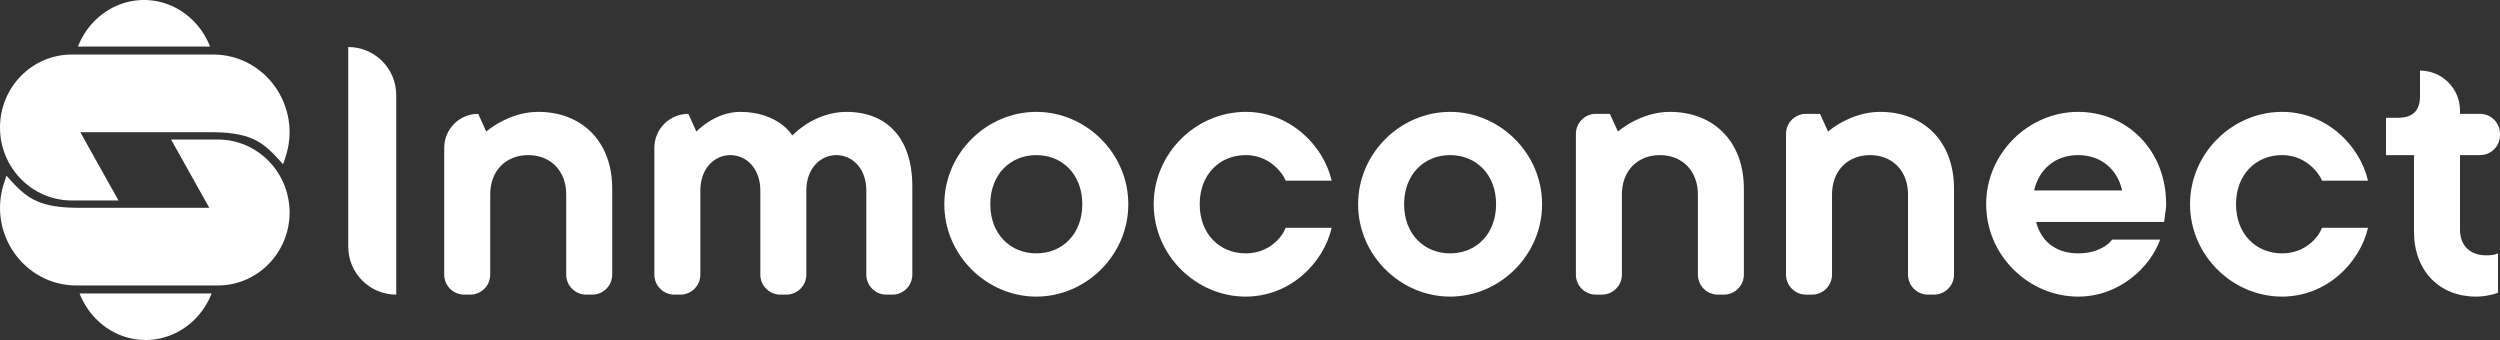 <svg width="250" height="34" viewBox="0 0 250 34" fill="none" xmlns="http://www.w3.org/2000/svg">
<rect x="0" y="0" width="250" height="34" fill="#333333" stroke="none"/>
<path d="M19.454 2.207C20.117 2.906 20.644 3.737 21.003 4.651L7.797 4.651C8.156 3.737 8.682 2.906 9.346 2.207C10.01 1.507 10.798 0.952 11.665 0.574C12.532 0.195 13.461 0 14.4 0C15.338 0 16.268 0.195 17.135 0.574C18.002 0.952 18.79 1.507 19.454 2.207Z" fill="white"/>
<path d="M9.505 31.793C8.841 31.094 8.315 30.263 7.956 29.349H21.162C20.803 30.263 20.277 31.094 19.613 31.793C18.949 32.493 18.161 33.048 17.294 33.426C16.427 33.805 15.498 34 14.559 34C13.62 34 12.691 33.805 11.824 33.426C10.957 33.048 10.169 32.493 9.505 31.793Z" fill="white"/>
<path d="M11.849 20.047L8.031 13.219H19.398C21.823 13.219 24.461 13.061 26.398 14.543C27.016 15.015 27.61 15.629 28.307 16.432L28.543 15.728C30.235 10.689 26.552 5.453 21.317 5.453H7.175C3.213 5.453 1.06563e-06 8.72 1.06563e-06 12.75C1.06563e-06 16.78 3.213 20.047 7.175 20.047H11.849Z" fill="white"/>
<path d="M17.11 13.953L20.928 20.781H9.561C7.136 20.781 4.498 20.939 2.56 19.457C1.943 18.985 1.349 18.371 0.652 17.568L0.416 18.272C-1.276 23.311 2.407 28.547 7.642 28.547H21.784C25.746 28.547 28.959 25.28 28.959 21.25C28.959 17.22 25.746 13.953 21.784 13.953H17.11Z" fill="white"/>
<path d="M39.623 29.463C36.973 29.463 34.824 27.314 34.824 24.664V4.702C37.474 4.702 39.623 6.851 39.623 9.502V29.463Z" fill="white"/>
<path d="M46.423 29.463C45.318 29.463 44.423 28.568 44.423 27.463V14.783C44.423 12.906 45.945 11.384 47.822 11.384L48.622 13.152C49.062 12.799 49.582 12.445 50.102 12.17C51.022 11.698 52.262 11.187 53.822 11.187C58.181 11.187 61.221 14.135 61.221 18.851V27.463C61.221 28.568 60.325 29.463 59.221 29.463H58.621C57.517 29.463 56.621 28.568 56.621 27.463V19.441C56.621 17.083 55.061 15.511 52.822 15.511C50.582 15.511 49.022 17.083 49.022 19.441V27.463C49.022 28.568 48.127 29.463 47.022 29.463H46.423Z" fill="white"/>
<path d="M67.436 29.463C66.331 29.463 65.436 28.568 65.436 27.463V14.783C65.436 12.906 66.958 11.384 68.835 11.384L69.635 13.152C69.995 12.799 70.435 12.445 70.875 12.17C71.635 11.698 72.715 11.187 74.035 11.187C75.914 11.187 77.234 11.777 78.074 12.366C78.554 12.72 78.954 13.113 79.234 13.545C79.674 13.113 80.154 12.72 80.714 12.366C81.674 11.777 83.034 11.187 84.633 11.187C88.633 11.187 91.233 13.742 91.233 18.655V27.463C91.233 28.568 90.337 29.463 89.233 29.463H88.633C87.528 29.463 86.633 28.568 86.633 27.463V19.048C86.633 16.847 85.233 15.511 83.633 15.511C82.034 15.511 80.634 16.847 80.634 19.048V27.463C80.634 28.568 79.738 29.463 78.634 29.463H78.034C76.93 29.463 76.034 28.568 76.034 27.463V19.048C76.034 16.847 74.635 15.511 73.035 15.511C71.435 15.511 70.035 16.847 70.035 19.048V27.463C70.035 28.568 69.14 29.463 68.035 29.463H67.436Z" fill="white"/>
<path d="M103.631 15.511C101.031 15.511 99.031 17.436 99.031 20.423C99.031 23.41 101.031 25.336 103.631 25.336C106.231 25.336 108.23 23.41 108.23 20.423C108.23 17.436 106.231 15.511 103.631 15.511ZM103.631 11.187C108.59 11.187 112.83 15.314 112.83 20.423C112.83 25.533 108.59 29.66 103.631 29.66C98.672 29.66 94.432 25.533 94.432 20.423C94.432 15.314 98.672 11.187 103.631 11.187Z" fill="white"/>
<path d="M145.01 15.511C142.41 15.511 140.41 17.436 140.41 20.423C140.41 23.41 142.41 25.336 145.01 25.336C147.609 25.336 149.609 23.41 149.609 20.423C149.609 17.436 147.609 15.511 145.01 15.511ZM145.01 11.187C149.969 11.187 154.209 15.314 154.209 20.423C154.209 25.533 149.969 29.66 145.01 29.66C140.05 29.66 135.811 25.533 135.811 20.423C135.811 15.314 140.05 11.187 145.01 11.187Z" fill="white"/>
<path d="M159.589 29.463C158.485 29.463 157.589 28.568 157.589 27.463V13.384C157.589 12.279 158.485 11.384 159.589 11.384H160.989L161.789 13.152C162.229 12.799 162.749 12.445 163.269 12.17C164.189 11.698 165.428 11.187 166.988 11.187C171.348 11.187 174.387 14.135 174.387 18.851V27.463C174.387 28.568 173.492 29.463 172.387 29.463H171.788C170.683 29.463 169.788 28.568 169.788 27.463V19.441C169.788 17.083 168.228 15.511 165.988 15.511C163.749 15.511 162.189 17.083 162.189 19.441V27.463C162.189 28.568 161.293 29.463 160.189 29.463H159.589Z" fill="white"/>
<path d="M180.602 29.463C179.498 29.463 178.602 28.568 178.602 27.463V13.384C178.602 12.279 179.498 11.384 180.602 11.384H182.002L182.802 13.152C183.242 12.799 183.762 12.445 184.282 12.17C185.202 11.698 186.441 11.187 188.001 11.187C192.361 11.187 195.4 14.135 195.4 18.851V27.463C195.4 28.568 194.505 29.463 193.4 29.463H192.801C191.696 29.463 190.801 28.568 190.801 27.463V19.441C190.801 17.083 189.241 15.511 187.001 15.511C184.762 15.511 183.202 17.083 183.202 19.441V27.463C183.202 28.568 182.306 29.463 181.202 29.463H180.602Z" fill="white"/>
<path d="M211.214 23.961H216.013C215.053 26.673 211.974 29.66 207.814 29.66C202.855 29.66 198.616 25.533 198.616 20.423C198.616 15.314 202.855 11.187 207.814 11.187C212.614 11.187 216.613 14.921 216.613 20.423C216.613 20.856 216.533 21.249 216.493 21.602L216.413 22.192H203.615C204.055 23.961 205.415 25.336 207.814 25.336C209.054 25.336 209.814 25.022 210.414 24.668C210.734 24.472 211.014 24.236 211.214 23.961ZM203.415 19.048H212.214C211.774 17.043 210.214 15.511 207.814 15.511C205.415 15.511 203.855 17.043 203.415 19.048Z" fill="white"/>
<path d="M232.202 22.782H236.801C235.962 26.358 232.602 29.66 228.202 29.66C223.243 29.66 219.004 25.533 219.004 20.423C219.004 15.314 223.243 11.187 228.202 11.187C232.602 11.187 235.962 14.489 236.801 18.065H232.202C232.002 17.594 231.682 17.161 231.322 16.808C230.682 16.179 229.682 15.511 228.202 15.511C225.603 15.511 223.603 17.436 223.603 20.423C223.603 23.41 225.603 25.336 228.202 25.336C229.682 25.336 230.682 24.707 231.322 24.079C231.682 23.725 232.002 23.293 232.202 22.782Z" fill="white"/>
<path d="M241.401 23.175V15.511H238.601V11.777H239.801C241.281 11.777 242.001 11.069 242.001 9.615V7.06C244.21 7.06 246 8.851 246 11.06V11.384H248C249.104 11.384 250 12.279 250 13.384V13.511C250 14.615 249.104 15.511 248 15.511H246V22.978C246 24.55 247 25.533 248.6 25.533C249.04 25.533 249.28 25.494 249.48 25.454L249.8 25.336V29.267C249.6 29.345 249.4 29.424 249.16 29.463C248.72 29.581 248.2 29.66 247.6 29.66C243.961 29.66 241.401 27.105 241.401 23.175Z" fill="white"/>
<path d="M128.569 22.782H133.169C132.329 26.358 128.969 29.66 124.57 29.66C119.61 29.66 115.371 25.533 115.371 20.423C115.371 15.314 119.61 11.187 124.57 11.187C128.969 11.187 132.329 14.489 133.169 18.065H128.569C128.369 17.594 128.049 17.161 127.689 16.808C127.05 16.179 126.05 15.511 124.57 15.511C121.97 15.511 119.97 17.436 119.97 20.423C119.97 23.41 121.97 25.336 124.57 25.336C126.05 25.336 127.05 24.707 127.689 24.079C128.049 23.725 128.369 23.293 128.569 22.782Z" fill="white"/>
</svg>
